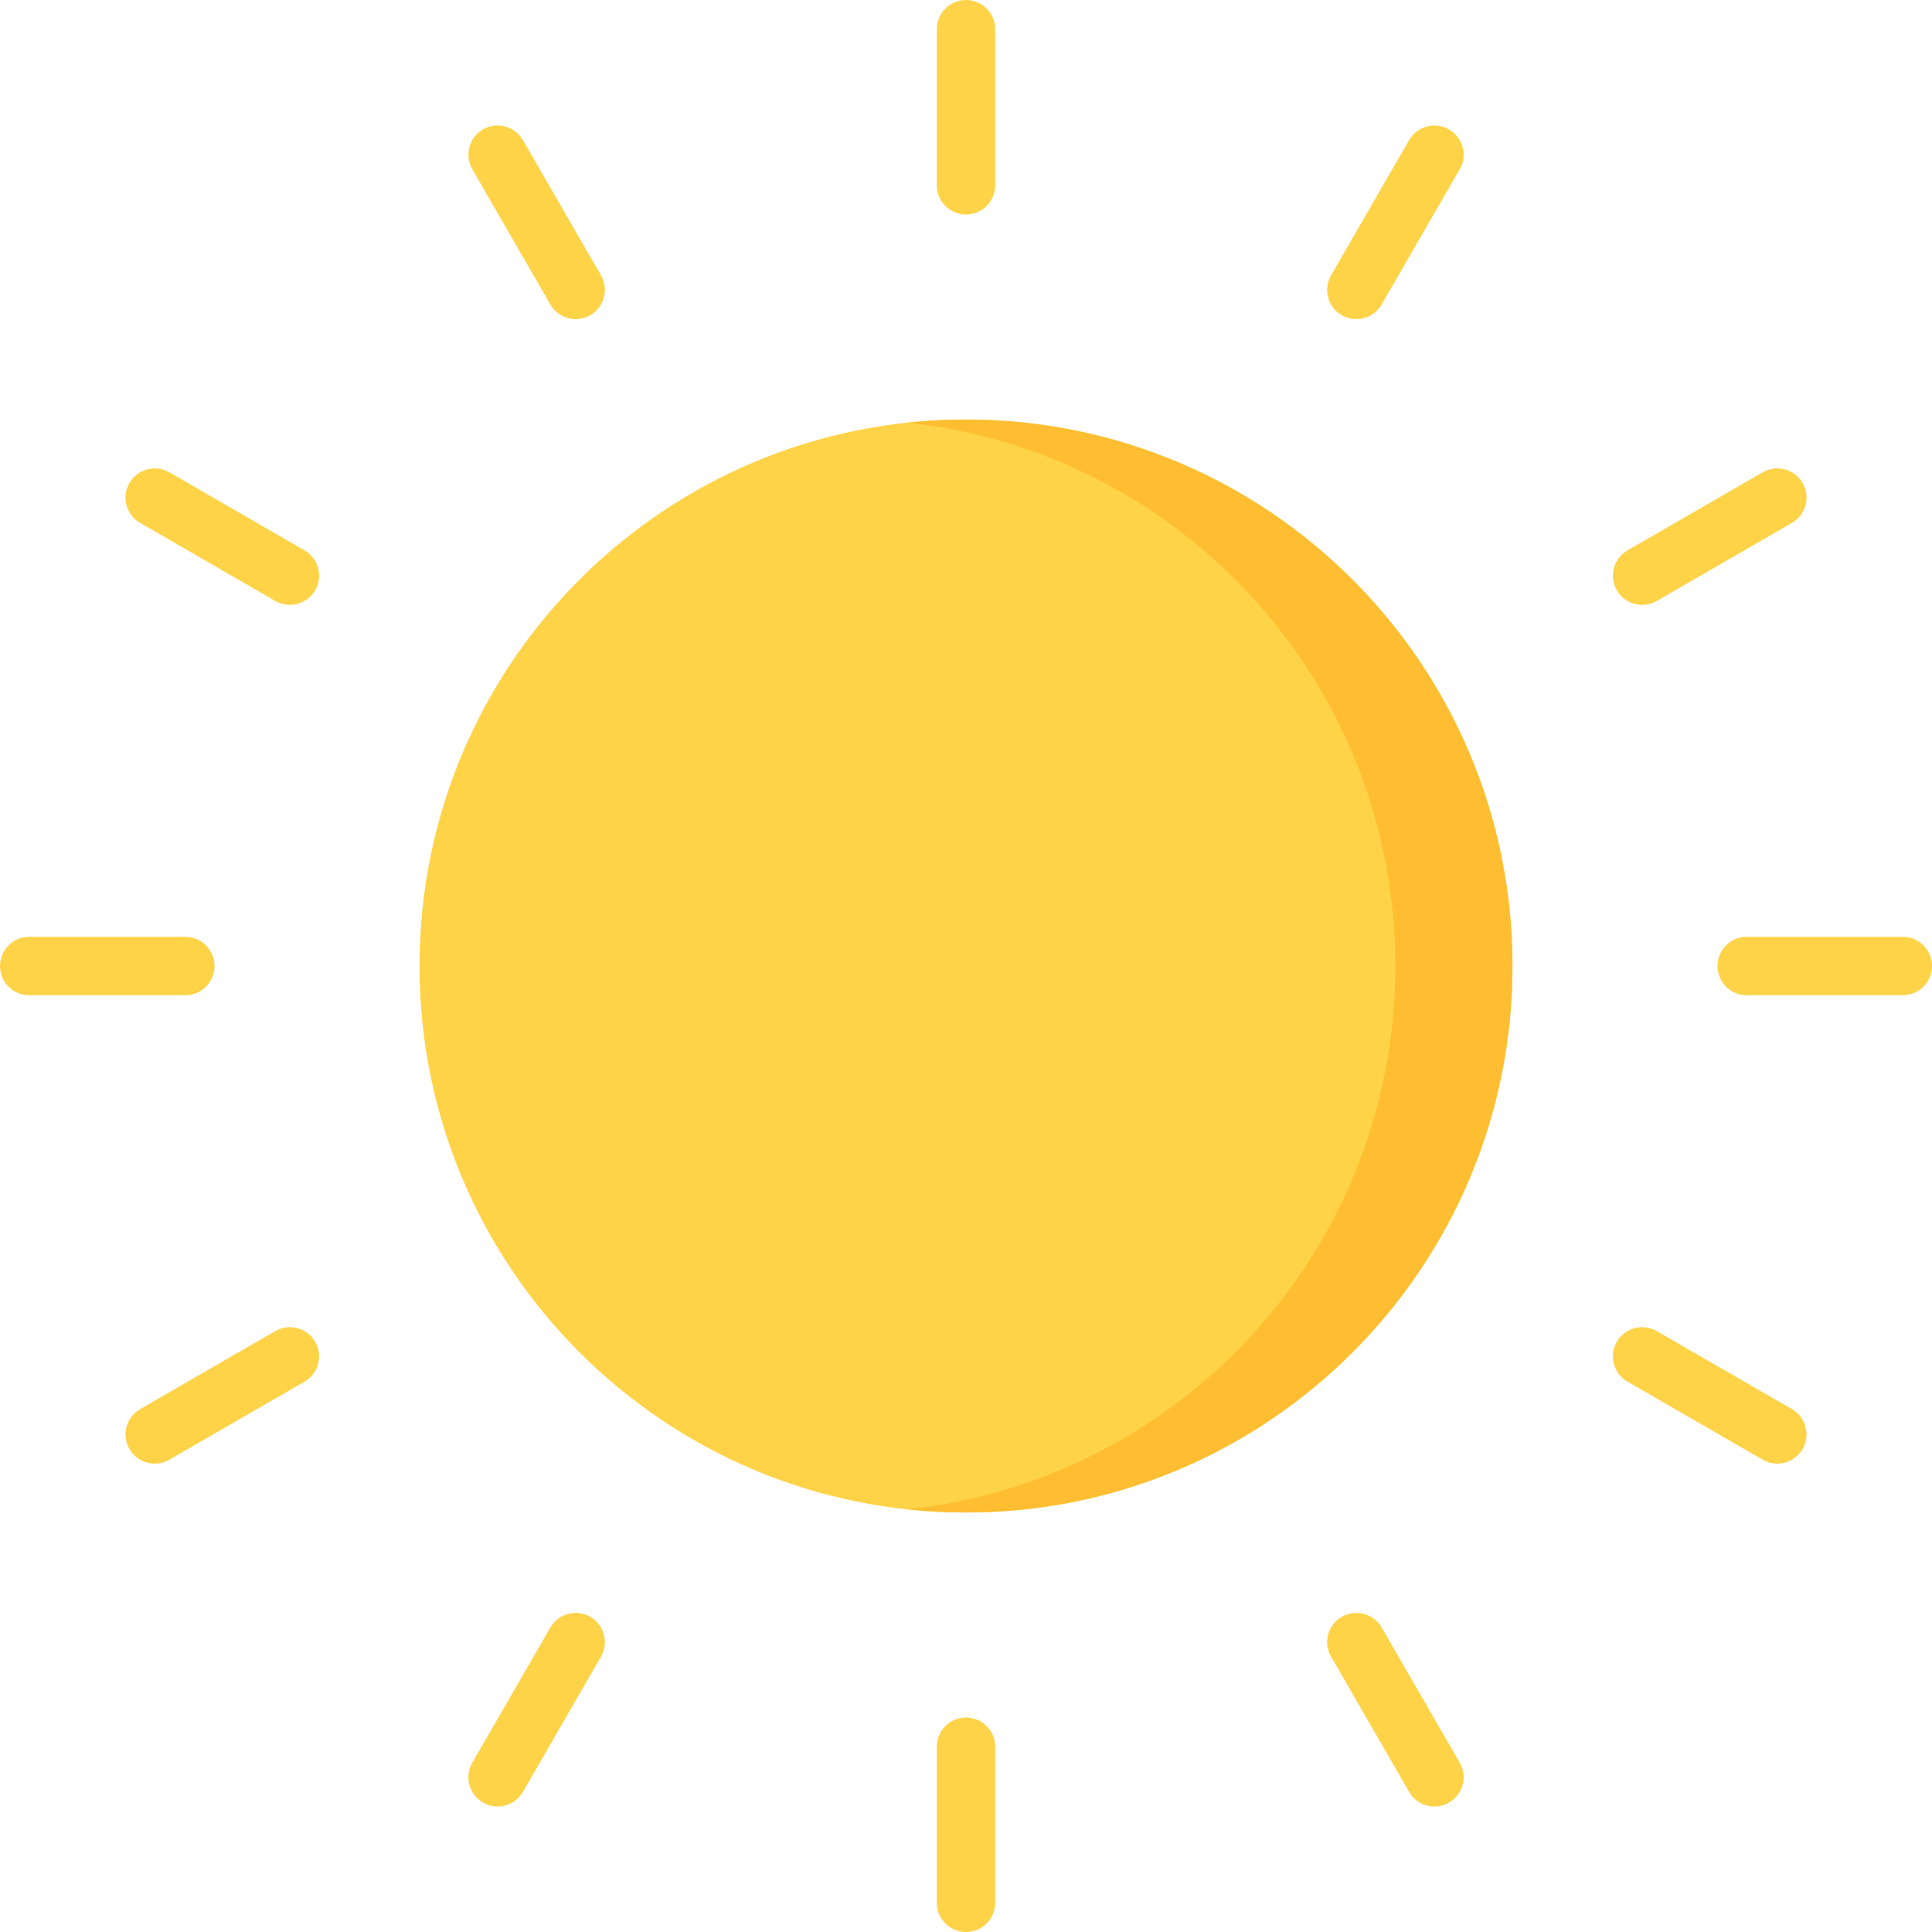 <svg width="30" height="30" viewBox="0 0 30 30" fill="none" xmlns="http://www.w3.org/2000/svg">
<g id="svgexport-5(68) 3" clip-path="url(#clip0_3523_9865)">
<g id="Group">
<g id="Group_2">
<path id="Vector" d="M15 23.486C19.686 23.486 23.486 19.686 23.486 15C23.486 10.313 19.686 6.514 15 6.514C10.313 6.514 6.514 10.313 6.514 15C6.514 19.686 10.313 23.486 15 23.486Z" fill="#FFD347"/>
<path id="Vector_2" d="M15 3.331C14.75 3.331 14.547 3.128 14.547 2.878V0.453C14.547 0.203 14.75 0 15 0C15.25 0 15.453 0.203 15.453 0.453V2.878C15.453 3.128 15.25 3.331 15 3.331Z" fill="#FFD347"/>
<path id="Vector_3" d="M8.939 4.955C8.783 4.955 8.63 4.874 8.546 4.728L7.334 2.629C7.209 2.412 7.283 2.135 7.5 2.009C7.717 1.884 7.994 1.959 8.119 2.175L9.331 4.275C9.457 4.492 9.382 4.769 9.166 4.894C9.094 4.935 9.016 4.955 8.939 4.955Z" fill="#FFD347"/>
<path id="Vector_4" d="M4.501 9.392C4.424 9.392 4.346 9.373 4.275 9.332L2.176 8.119C1.959 7.994 1.884 7.717 2.01 7.5C2.135 7.283 2.412 7.209 2.629 7.334L4.728 8.546C4.945 8.671 5.02 8.949 4.894 9.166C4.81 9.311 4.658 9.392 4.501 9.392Z" fill="#FFD347"/>
<path id="Vector_5" d="M2.878 15.454H0.453C0.203 15.454 0 15.251 0 15C0 14.75 0.203 14.547 0.453 14.547H2.878C3.128 14.547 3.331 14.75 3.331 15C3.331 15.251 3.128 15.454 2.878 15.454Z" fill="#FFD347"/>
<path id="Vector_6" d="M2.403 22.727C2.246 22.727 2.094 22.645 2.01 22.5C1.885 22.283 1.959 22.006 2.176 21.881L4.275 20.669C4.492 20.544 4.769 20.618 4.894 20.835C5.02 21.051 4.945 21.329 4.728 21.454L2.629 22.666C2.558 22.707 2.48 22.727 2.403 22.727Z" fill="#FFD347"/>
<path id="Vector_7" d="M7.726 28.051C7.649 28.051 7.571 28.032 7.5 27.99C7.283 27.865 7.209 27.588 7.334 27.371L8.546 25.272C8.671 25.055 8.949 24.981 9.166 25.106C9.382 25.231 9.457 25.508 9.331 25.725L8.119 27.825C8.035 27.97 7.883 28.051 7.726 28.051Z" fill="#FFD347"/>
<path id="Vector_8" d="M15 30C14.75 30 14.547 29.797 14.547 29.547V27.122C14.547 26.872 14.75 26.669 15 26.669C15.25 26.669 15.453 26.872 15.453 27.122V29.547C15.453 29.797 15.25 30 15 30Z" fill="#FFD347"/>
<path id="Vector_9" d="M22.274 28.051C22.117 28.051 21.965 27.97 21.881 27.825L20.669 25.725C20.543 25.508 20.618 25.231 20.834 25.106C21.051 24.981 21.329 25.055 21.454 25.272L22.666 27.371C22.791 27.588 22.717 27.865 22.5 27.99C22.429 28.032 22.351 28.051 22.274 28.051Z" fill="#FFD347"/>
<path id="Vector_10" d="M27.597 22.727C27.52 22.727 27.442 22.707 27.371 22.666L25.272 21.454C25.055 21.329 24.98 21.052 25.106 20.835C25.231 20.618 25.508 20.544 25.725 20.669L27.825 21.881C28.041 22.006 28.116 22.283 27.99 22.5C27.906 22.645 27.754 22.727 27.597 22.727Z" fill="#FFD347"/>
<path id="Vector_11" d="M29.547 15.454H27.122C26.872 15.454 26.669 15.251 26.669 15C26.669 14.75 26.872 14.547 27.122 14.547H29.547C29.797 14.547 30 14.75 30 15C30 15.251 29.797 15.454 29.547 15.454Z" fill="#FFD347"/>
<path id="Vector_12" d="M25.499 9.392C25.342 9.392 25.19 9.311 25.106 9.166C24.98 8.949 25.055 8.672 25.272 8.546L27.371 7.334C27.588 7.209 27.865 7.283 27.99 7.5C28.116 7.717 28.041 7.994 27.825 8.119L25.725 9.332C25.654 9.373 25.576 9.392 25.499 9.392Z" fill="#FFD347"/>
<path id="Vector_13" d="M21.061 4.955C20.984 4.955 20.906 4.936 20.834 4.894C20.618 4.769 20.543 4.492 20.669 4.275L21.881 2.175C22.006 1.959 22.283 1.884 22.5 2.01C22.717 2.135 22.791 2.412 22.666 2.629L21.454 4.728C21.37 4.874 21.217 4.955 21.061 4.955Z" fill="#FFD347"/>
</g>
<path id="Vector_14" d="M15 6.515C14.693 6.515 14.39 6.531 14.091 6.563C18.35 7.017 21.667 10.621 21.667 15C21.667 19.379 18.35 22.983 14.091 23.437C14.39 23.469 14.693 23.486 15 23.486C19.686 23.486 23.485 19.687 23.485 15C23.485 10.314 19.686 6.515 15 6.515Z" fill="#FFBE31"/>
</g>
</g>
<defs>
<clipPath id="clip0_3523_9865">
<rect width="30" height="30" fill="white"/>
</clipPath>
</defs>
</svg>
